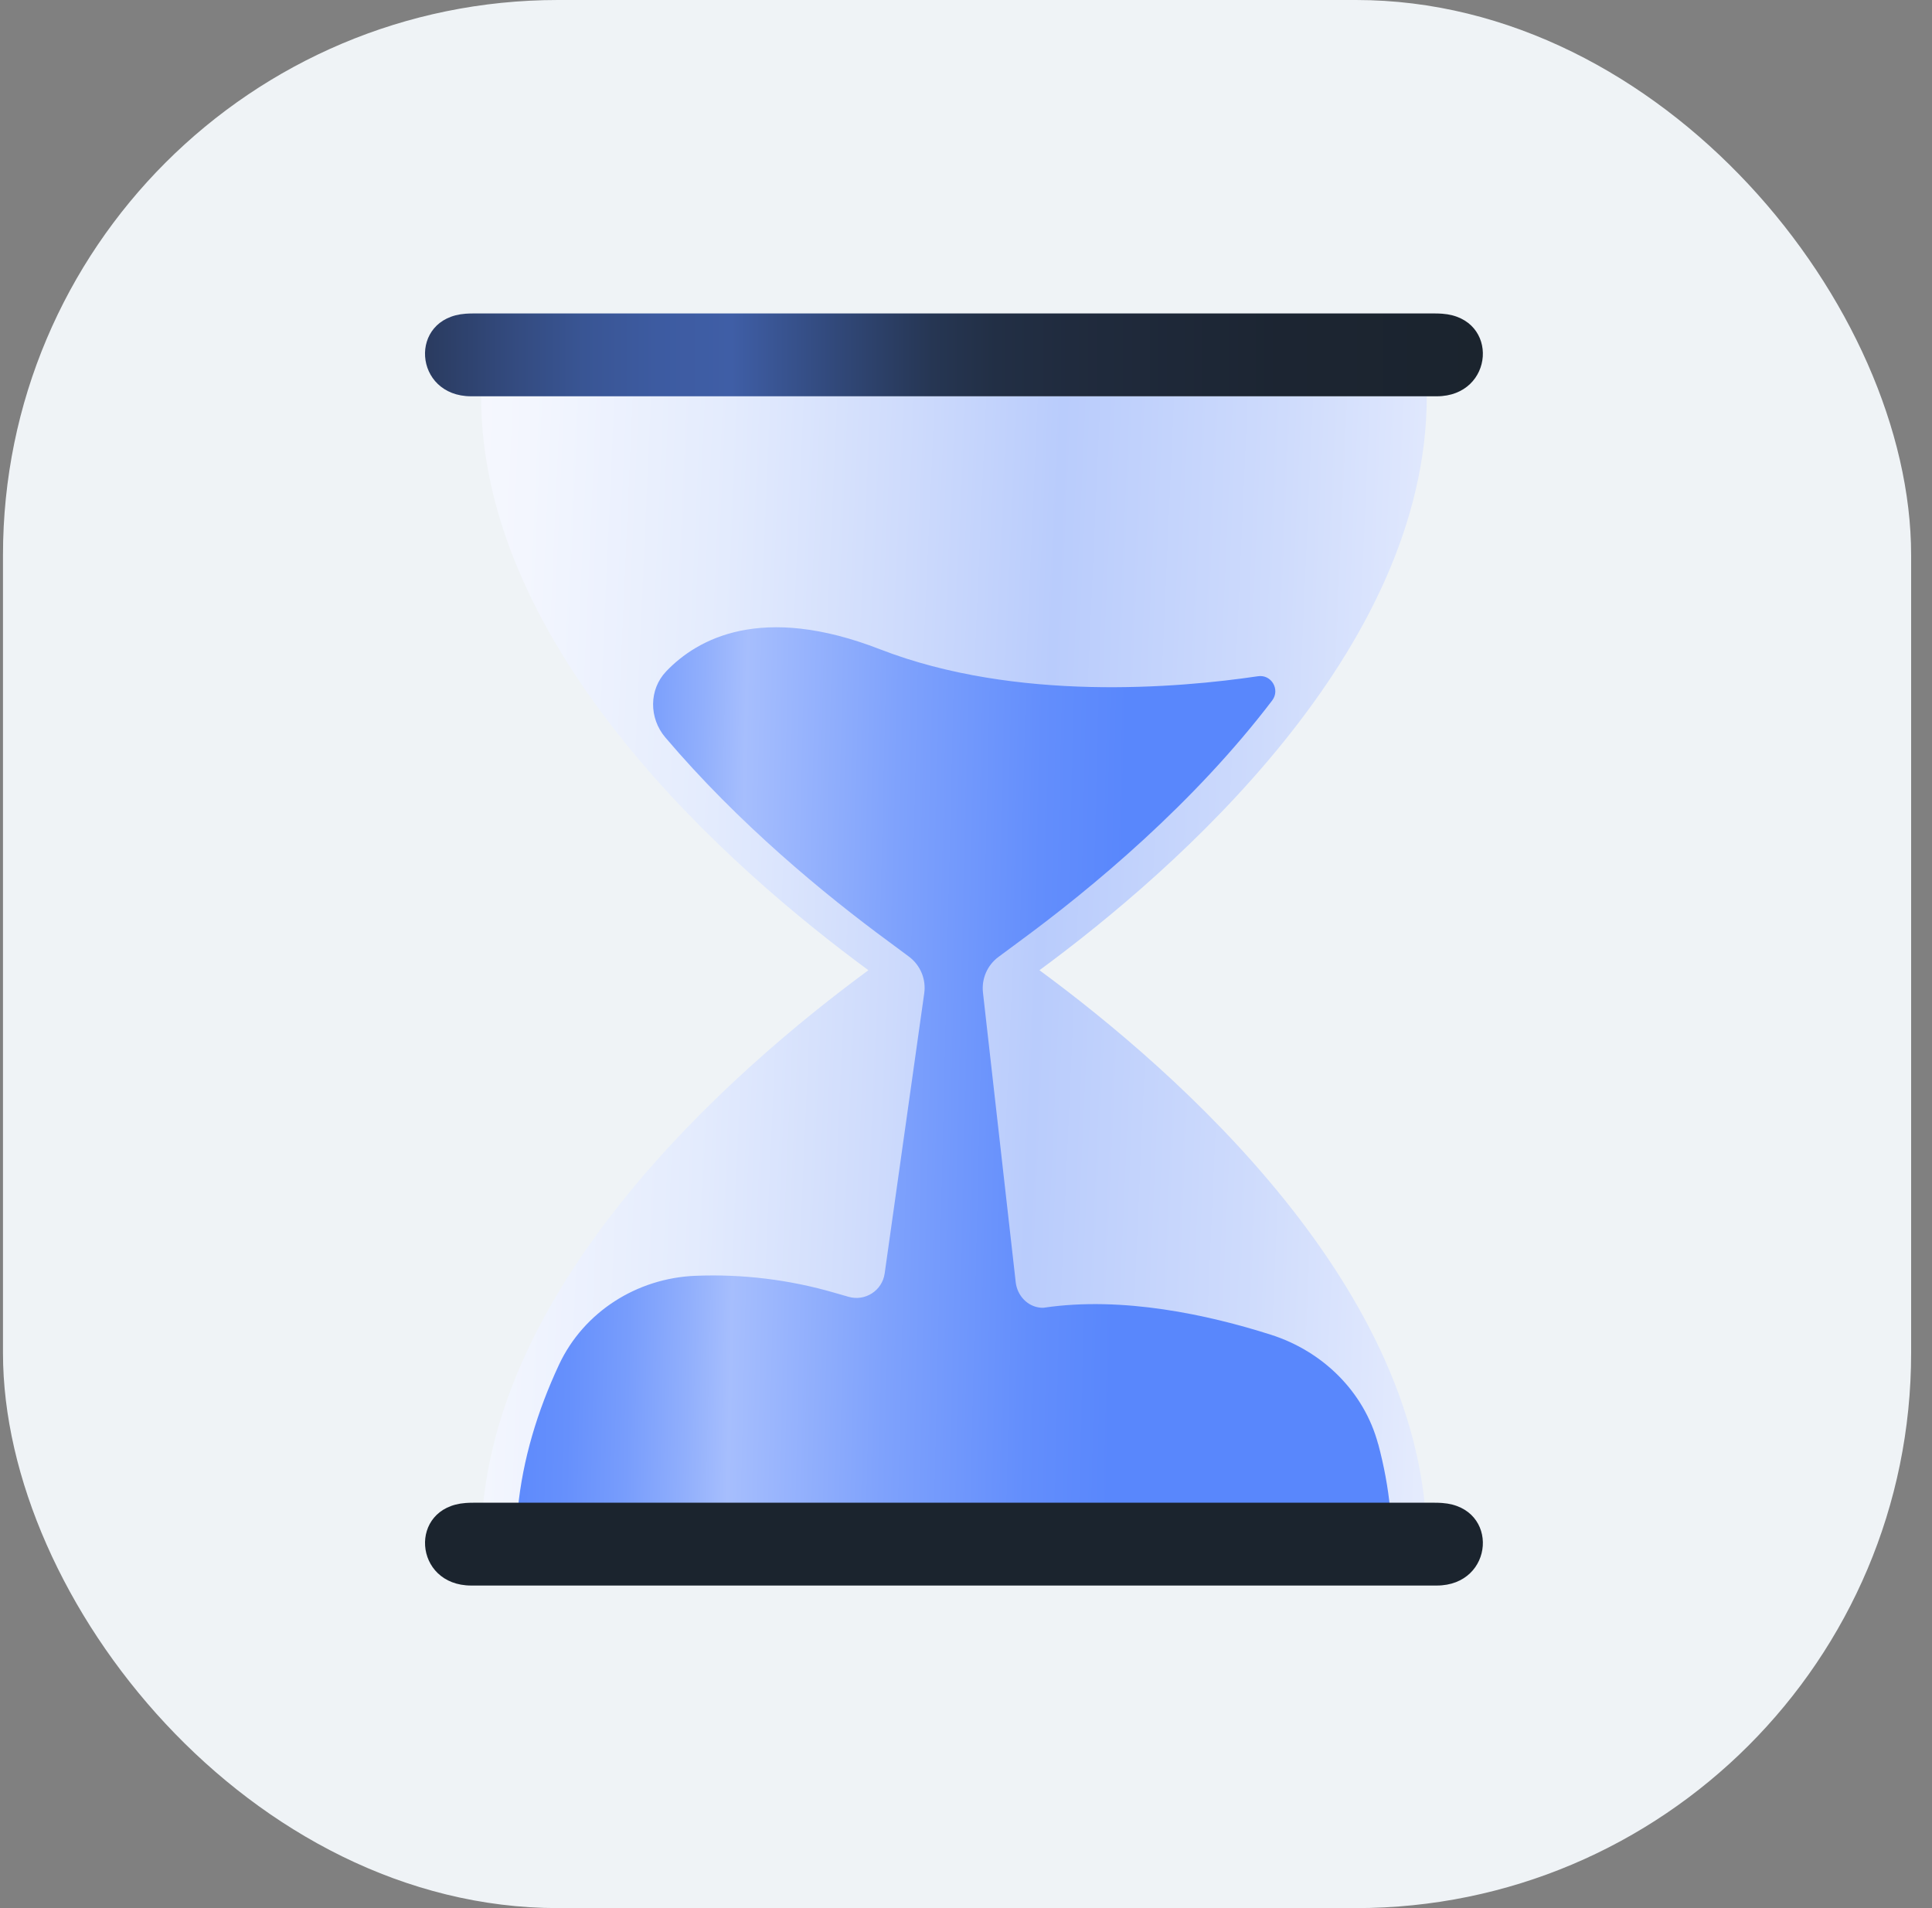 <svg width="81" height="80" viewBox="0 0 81 80" fill="none" xmlns="http://www.w3.org/2000/svg">
<rect x="0" y="0" width="81" height="80" fill="#808080" stroke="none"/>
<g clip-path="url(#clip0_227_13989)">
<rect x="0.125" width="80" height="80" rx="23.273" fill="#EFF3F6"/>
<path d="M43.58 40.678C49.29 36.475 59.818 27.285 59.818 16.615H20.17C20.17 27.284 30.696 36.475 36.408 40.678C30.698 44.88 20.17 54.07 20.17 64.74H59.818C59.818 54.072 49.292 44.88 43.58 40.678Z" fill="url(#paint0_linear_227_13989)"/>
<path d="M57.779 60.544C57.189 58.345 55.452 56.651 53.285 55.961C50.667 55.127 47.071 54.339 43.775 54.826C43.738 54.832 43.693 54.832 43.643 54.828C43.084 54.789 42.648 54.32 42.585 53.764L41.211 41.614C41.146 41.036 41.393 40.467 41.862 40.12L42.711 39.491C45.825 37.206 50.059 33.672 53.335 29.371C53.682 28.915 53.307 28.268 52.742 28.352C49.414 28.845 42.6 29.436 36.897 27.223C31.92 25.287 29.233 26.785 27.932 28.146C27.203 28.908 27.207 30.105 27.889 30.912C30.95 34.519 34.548 37.487 37.279 39.493L38.104 40.105C38.584 40.461 38.833 41.05 38.749 41.644L37.09 53.392C36.988 54.111 36.272 54.572 35.575 54.37L34.991 54.202C33.097 53.651 31.124 53.41 29.154 53.49C26.706 53.588 24.471 55.002 23.434 57.222C22.532 59.157 21.914 61.187 21.71 63.278H58.283C58.194 62.355 58.022 61.443 57.783 60.547" fill="url(#paint1_linear_227_13989)"/>
<path d="M60.151 13.142H19.838C19.732 13.142 19.626 13.146 19.521 13.153C17.105 13.329 17.331 16.615 19.754 16.615H60.235C62.658 16.615 62.884 13.329 60.468 13.153C60.365 13.146 60.259 13.142 60.151 13.142Z" fill="url(#paint2_linear_227_13989)"/>
<path d="M60.152 63.004H19.838C19.732 63.004 19.627 63.007 19.521 63.015C17.105 63.191 17.332 66.476 19.755 66.476H60.235C62.658 66.476 62.884 63.191 60.469 63.015C60.365 63.007 60.259 63.004 60.152 63.004Z" fill="url(#paint3_linear_227_13989)"/>
</g>
<defs>
<linearGradient id="paint0_linear_227_13989" x1="-23.972" y1="37.869" x2="68.492" y2="41.929" gradientUnits="userSpaceOnUse">
<stop stop-color="white"/>
<stop offset="0.22" stop-color="white"/>
<stop offset="0.38" stop-color="#FCFCFE"/>
<stop offset="0.49" stop-color="#F3F6FE"/>
<stop offset="0.58" stop-color="#E3EBFD"/>
<stop offset="0.66" stop-color="#CEDBFC"/>
<stop offset="0.73" stop-color="#B9CCFC"/>
<stop offset="0.83" stop-color="#CEDBFC"/>
<stop offset="1" stop-color="#FCFCFF"/>
</linearGradient>
<linearGradient id="paint1_linear_227_13989" x1="18.451" y1="44.58" x2="54.054" y2="45.427" gradientUnits="userSpaceOnUse">
<stop stop-color="#5987FC"/>
<stop offset="0.09" stop-color="#5C89FC"/>
<stop offset="0.16" stop-color="#6690FC"/>
<stop offset="0.23" stop-color="#789DFC"/>
<stop offset="0.3" stop-color="#91AFFC"/>
<stop offset="0.35" stop-color="#A6BEFD"/>
<stop offset="0.53" stop-color="#7FA2FC"/>
<stop offset="0.7" stop-color="#638EFC"/>
<stop offset="0.8" stop-color="#5987FC"/>
</linearGradient>
<linearGradient id="paint2_linear_227_13989" x1="17.819" y1="14.879" x2="62.168" y2="14.879" gradientUnits="userSpaceOnUse">
<stop stop-color="#2A3B5F"/>
<stop offset="0.08" stop-color="#334A7E"/>
<stop offset="0.15" stop-color="#395594"/>
<stop offset="0.22" stop-color="#3D5BA1"/>
<stop offset="0.29" stop-color="#3F5EA6"/>
<stop offset="0.39" stop-color="#314879"/>
<stop offset="0.48" stop-color="#263653"/>
<stop offset="0.54" stop-color="#222F45"/>
<stop offset="0.61" stop-color="#202B3E"/>
<stop offset="0.81" stop-color="#1C2532"/>
<stop offset="1" stop-color="#1B242E"/>
</linearGradient>
<linearGradient id="paint3_linear_227_13989" x1="-749.459" y1="64.741" x2="-749.273" y2="64.741" gradientUnits="userSpaceOnUse">
<stop stop-color="#2A3B5F"/>
<stop offset="0.08" stop-color="#334A7E"/>
<stop offset="0.15" stop-color="#395594"/>
<stop offset="0.22" stop-color="#3D5BA1"/>
<stop offset="0.29" stop-color="#3F5EA6"/>
<stop offset="0.39" stop-color="#314879"/>
<stop offset="0.48" stop-color="#263653"/>
<stop offset="0.54" stop-color="#222F45"/>
<stop offset="0.61" stop-color="#202B3E"/>
<stop offset="0.81" stop-color="#1C2532"/>
<stop offset="1" stop-color="#1B242E"/>
</linearGradient>
<clipPath id="clip0_227_13989">
<rect width="80" height="80" fill="white" transform="translate(0.125)"/>
</clipPath>
</defs>
</svg>
